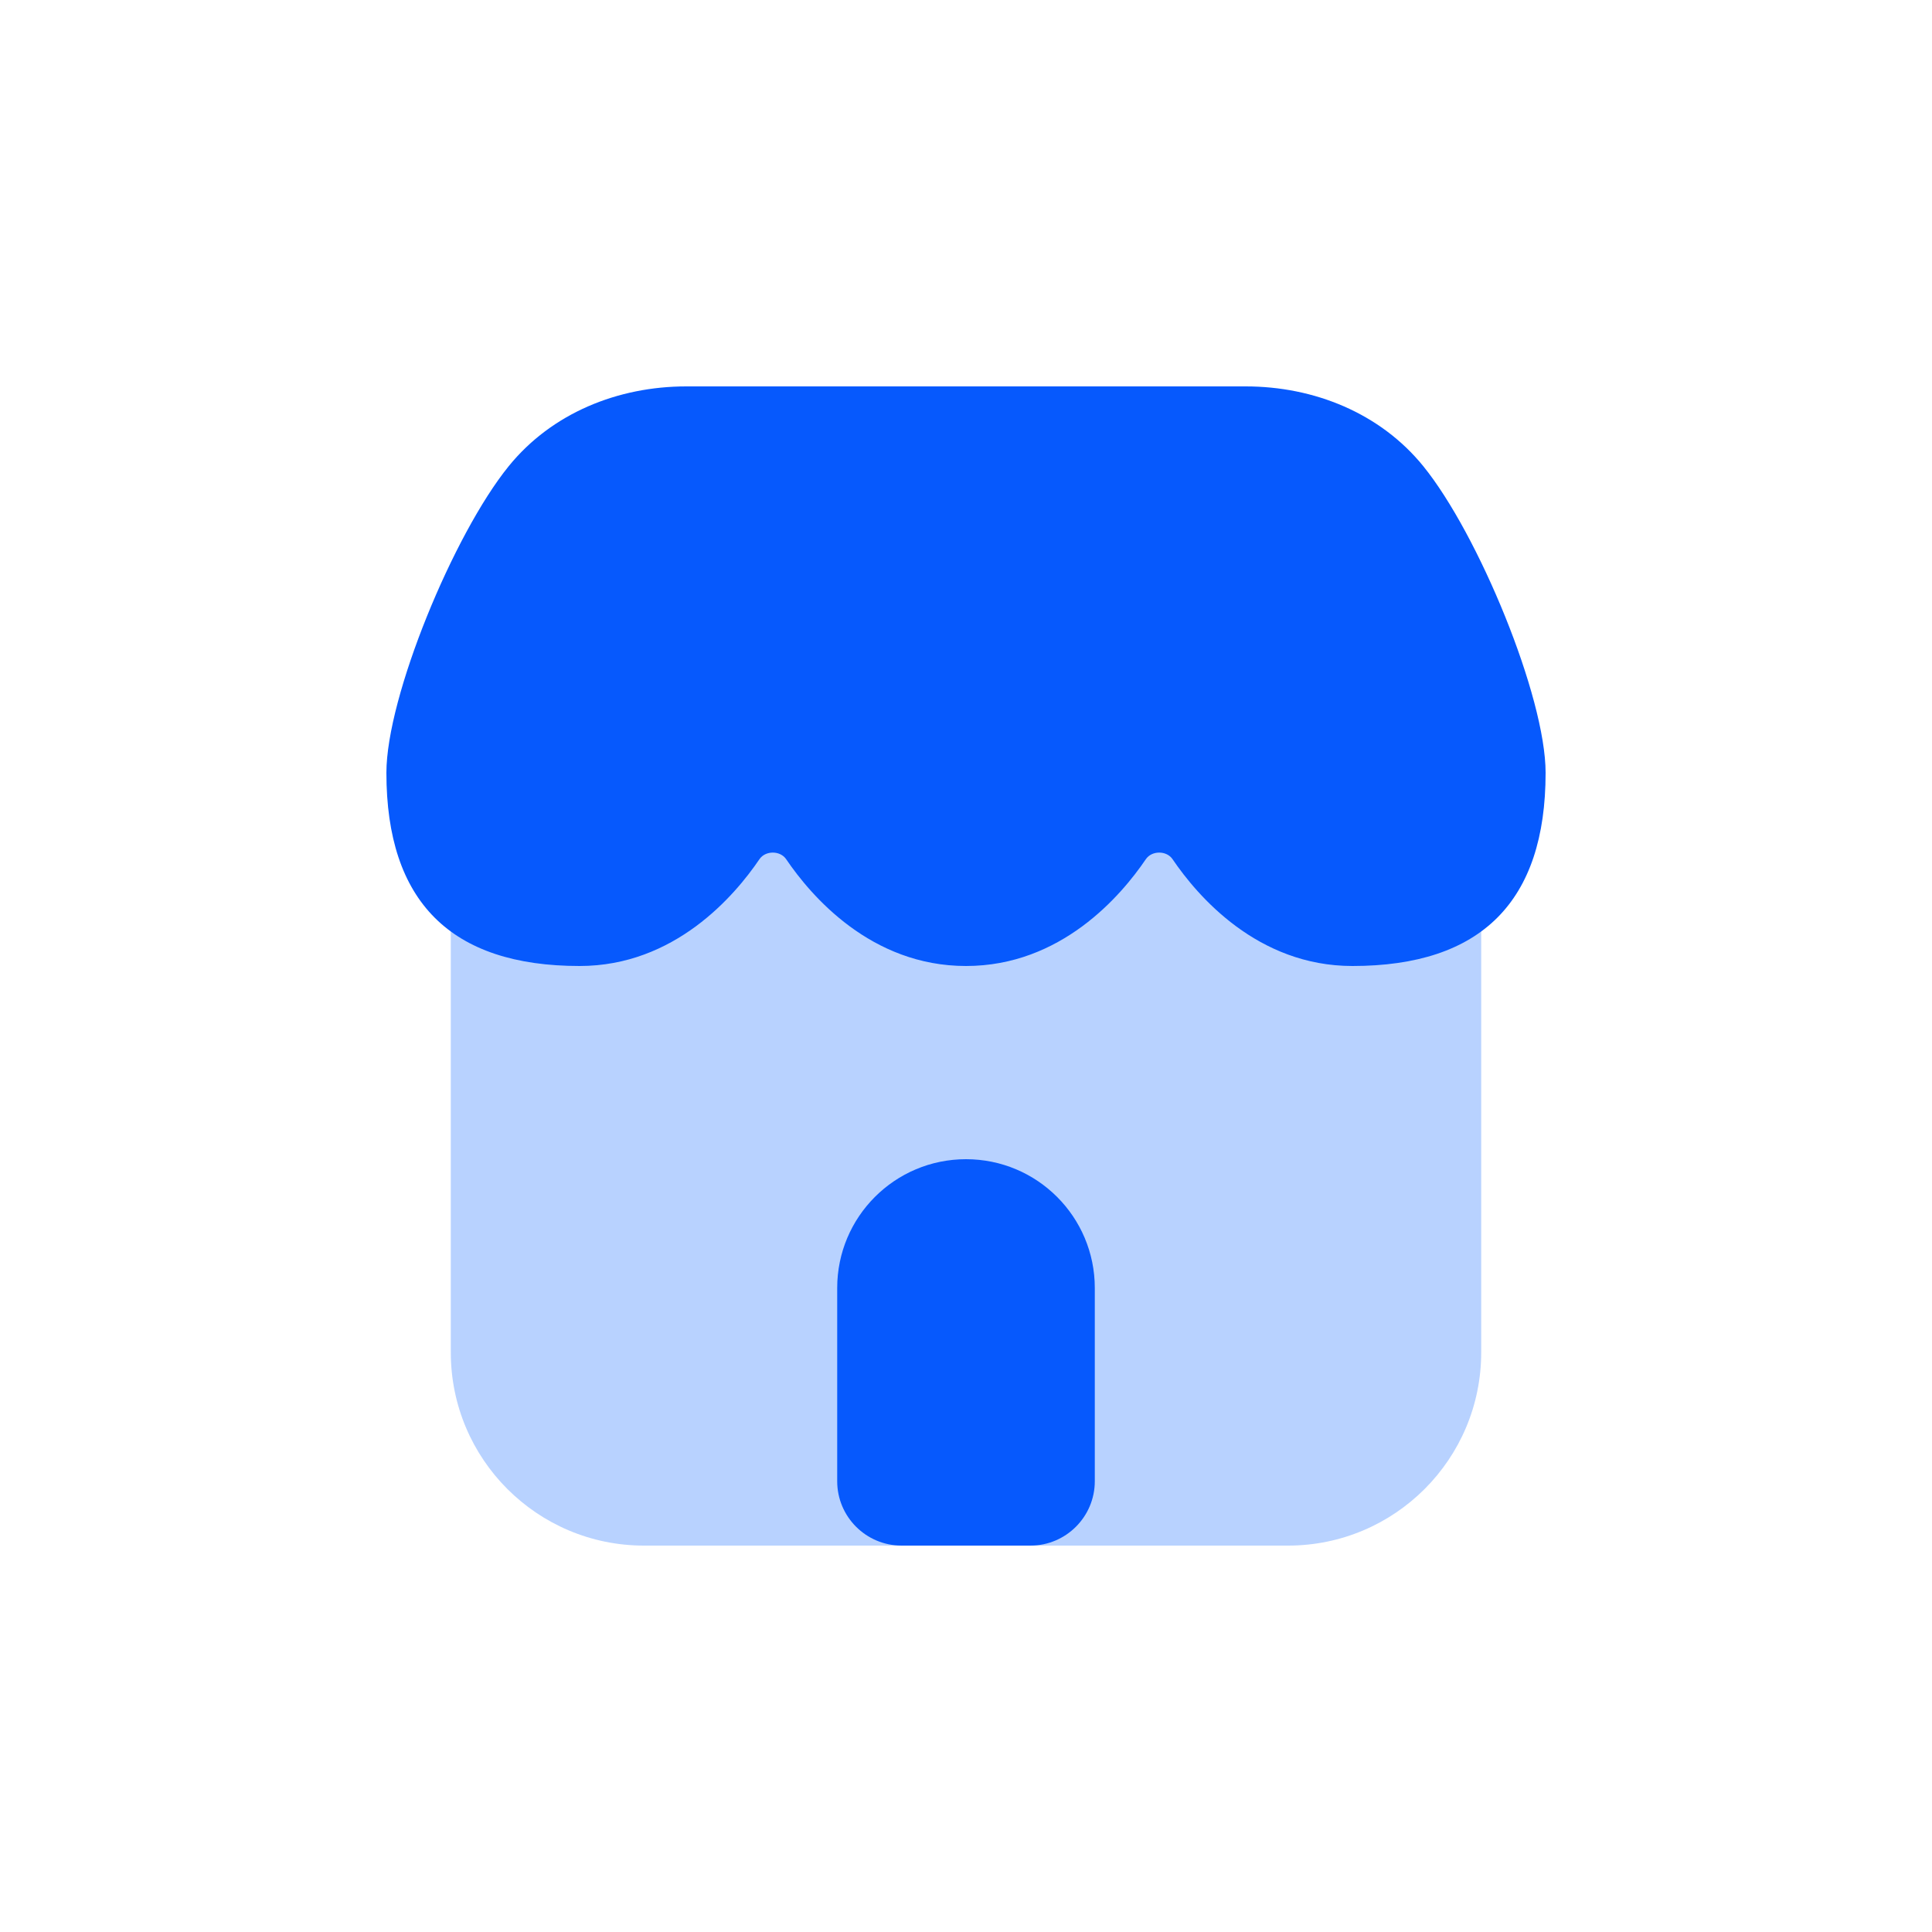 <?xml version="1.0" encoding="UTF-8"?>
<svg width="30px" height="30px" viewBox="0 0 30 30" version="1.1" xmlns="http://www.w3.org/2000/svg" xmlns:xlink="http://www.w3.org/1999/xlink">
    <title>Icon/Shop Copy</title>
    <g id="Icon/Shop-Copy" stroke="none" stroke-width="1" fill="none" fill-rule="evenodd">
        <g id="Shop" transform="translate(6, 6)">
            <path d="M1,7 C1,6.448 1.448,6 2,6 L16,6 C16.552,6 17,6.448 17,7 L17,15 C17,16.657 15.657,18 14,18 L4,18 C2.343,18 1,16.657 1,15 L1,7 Z" id="Path" fill="#1269FF" opacity="0.3"></path>
            <path d="M7,14 C7,12.895 7.895,12 9,12 L9,12 C10.105,12 11,12.895 11,14 L11,17 C11,17.552 10.552,18 10,18 L8,18 C7.448,18 7,17.552 7,17 L7,14 Z" id="Path" fill="#0659FD"></path>
            <path d="M1.9,1.238 C2.569,0.414 3.596,0 4.657,0 L13.343,0 C14.404,0 15.431,0.414 16.1,1.238 C16.956,2.292 18,4.82 18,6 C18,8 17,9 15,9 C13.525,9 12.594,7.912 12.207,7.341 C12.114,7.205 11.886,7.205 11.793,7.341 C11.406,7.912 10.475,9 9,9 C7.525,9 6.594,7.912 6.207,7.341 C6.114,7.205 5.886,7.205 5.793,7.341 C5.406,7.912 4.475,9 3,9 C1,9 0,8 0,6 C0,4.82 1.044,2.292 1.9,1.238 Z" id="Path" fill="#0659FD"></path>
        </g>
    </g>
</svg>